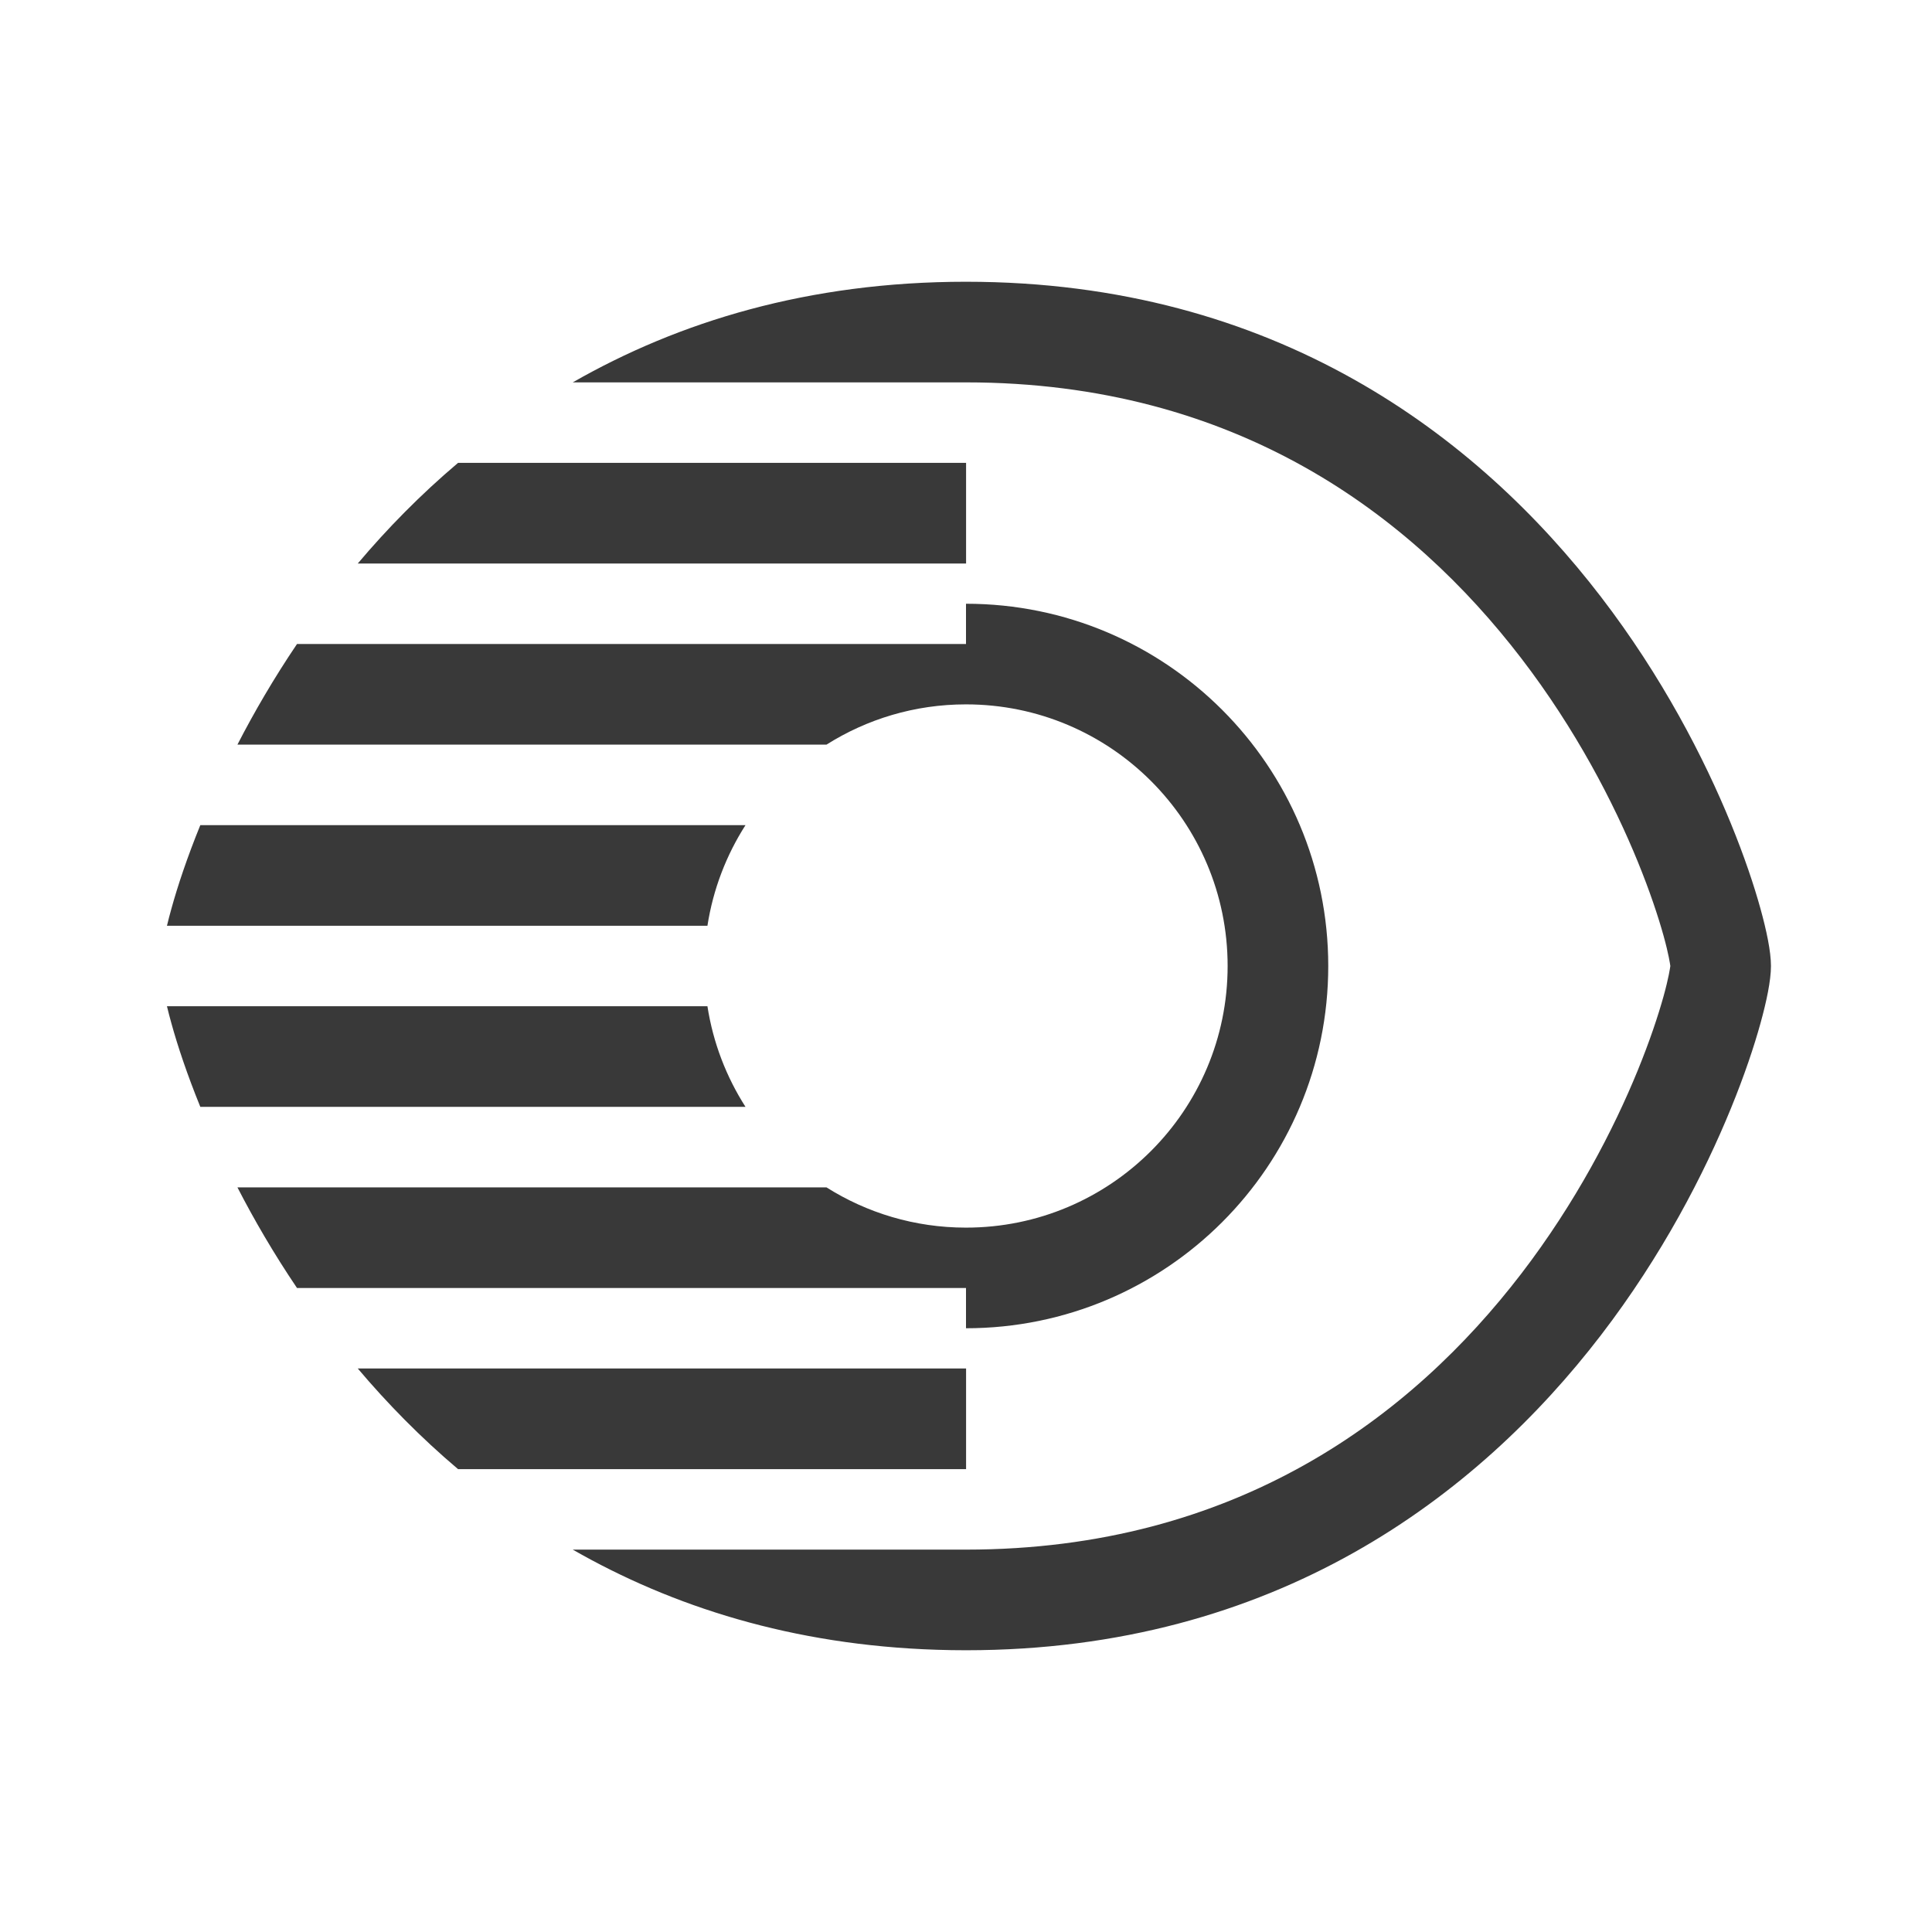 <svg xmlns="http://www.w3.org/2000/svg" width="48" height="48" viewBox="0 0 48 48" fill="#393939">
<path d="M4.977 20.5H18.522C18.046 21.244 17.717 22.091 17.576 23H4.148C4.181 22.862 4.218 22.72 4.258 22.578C4.415 22.008 4.652 21.299 4.977 20.5ZM4.148 25H17.576C17.717 25.909 18.046 26.756 18.522 27.5H4.977C4.652 26.701 4.415 25.992 4.258 25.422C4.218 25.28 4.181 25.138 4.148 25ZM23.998 7C20.081 7 16.856 7.996 14.23 9.5H23.998H24H24.002C30.73 9.501 35.08 12.817 37.791 16.349C39.153 18.124 40.093 19.947 40.69 21.408C40.988 22.138 41.197 22.768 41.33 23.246C41.461 23.719 41.493 23.957 41.498 23.995C41.498 23.999 41.499 24 41.499 24C41.499 24 41.498 24.001 41.498 24.005C41.493 24.043 41.461 24.281 41.33 24.754C41.197 25.232 40.988 25.862 40.69 26.592C40.093 28.053 39.153 29.876 37.791 31.651C35.08 35.183 30.73 38.499 24.002 38.5H24L23.999 38.5L14.23 38.5C16.692 39.91 19.68 40.873 23.272 40.988C23.511 40.996 23.753 41 23.998 41H24.002C31.693 40.999 36.716 37.157 39.774 33.173C41.296 31.19 42.339 29.164 43.004 27.538C43.337 26.724 43.579 26.001 43.739 25.422C43.886 24.89 43.999 24.365 43.999 24C43.999 23.635 43.886 23.11 43.739 22.578C43.579 21.999 43.337 21.276 43.004 20.462C42.339 18.836 41.296 16.81 39.774 14.827C36.716 10.843 31.693 7.001 24.002 7H23.998ZM11.38 11.5H23.998H24.002V14H23.998H8.889C9.62 13.134 10.448 12.288 11.38 11.5ZM7.379 16H23.998H24V15C28.971 15 33 19.029 33 24C33 28.971 28.971 33 24 33V32H23.998H7.379C6.803 31.147 6.312 30.302 5.899 29.5H20.534C21.537 30.133 22.725 30.5 23.998 30.5H24C27.59 30.5 30.5 27.59 30.5 24C30.5 20.41 27.59 17.5 24 17.5H23.998C22.725 17.5 21.537 17.867 20.534 18.5H5.899C6.312 17.698 6.803 16.853 7.379 16ZM8.889 34H23.998H24.002V36.5H23.998H11.38C10.448 35.712 9.62 34.865 8.889 34ZM23.998 34V36.5Z" fill="#393939"/>
</svg>